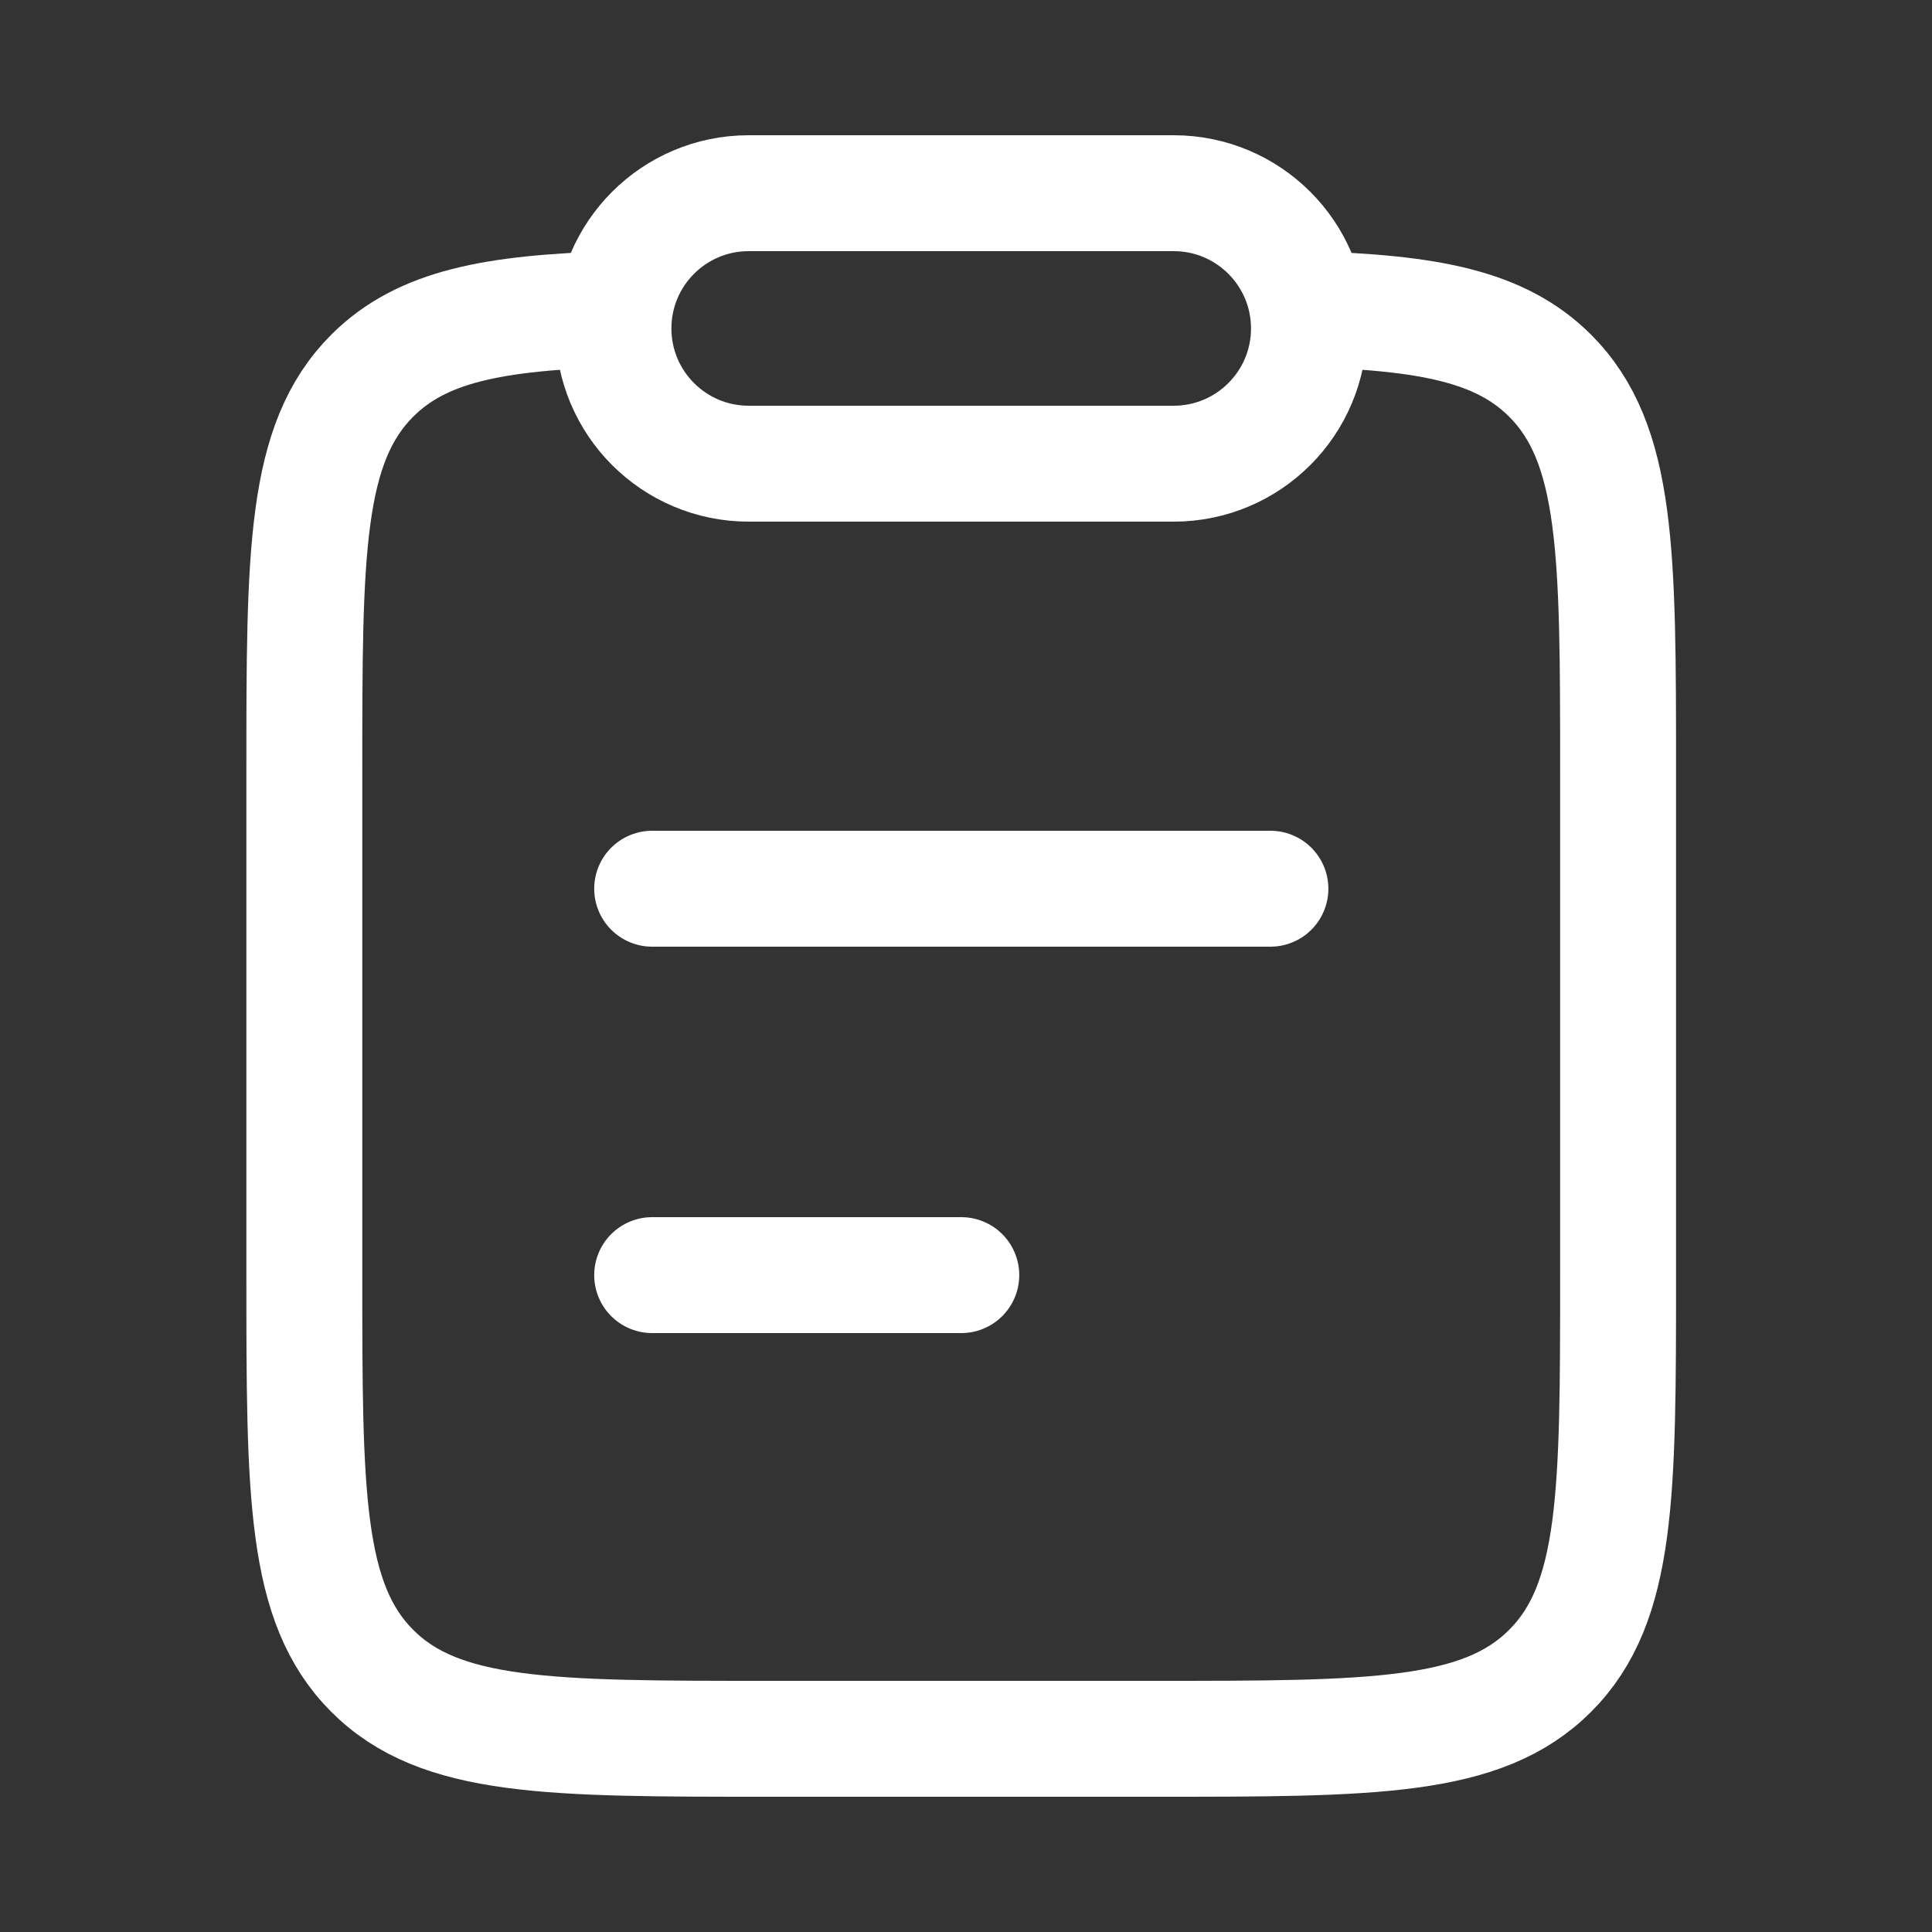 <svg width="25" height="25" viewBox="0 0 25 25" fill="none" xmlns="http://www.w3.org/2000/svg">
<rect x="0" y="0" width="25" height="25" fill="#333333" stroke="none"/>
<path d="M8.439 16.5H12.439M8.439 11.5H16.439" stroke="white" stroke-width="1.5" stroke-linecap="round"/>
<path d="M7.941 4C6.386 4.047 5.458 4.22 4.816 4.862C3.938 5.742 3.938 7.157 3.938 9.988V16.494C3.938 19.326 3.938 20.741 4.816 21.62C5.695 22.5 7.109 22.5 9.938 22.5H14.938C17.766 22.5 19.18 22.5 20.059 21.62C20.938 20.741 20.938 19.326 20.938 16.494V9.988C20.938 7.157 20.938 5.742 20.059 4.862C19.417 4.22 18.489 4.047 16.934 4" stroke="white" stroke-width="1.5"/>
<path d="M7.938 4.25C7.938 3.284 8.721 2.5 9.688 2.5H15.188C16.154 2.5 16.938 3.284 16.938 4.25C16.938 5.216 16.154 6 15.188 6H9.688C8.721 6 7.938 5.216 7.938 4.25Z" stroke="white" stroke-width="1.5" stroke-linejoin="round"/>
</svg>
